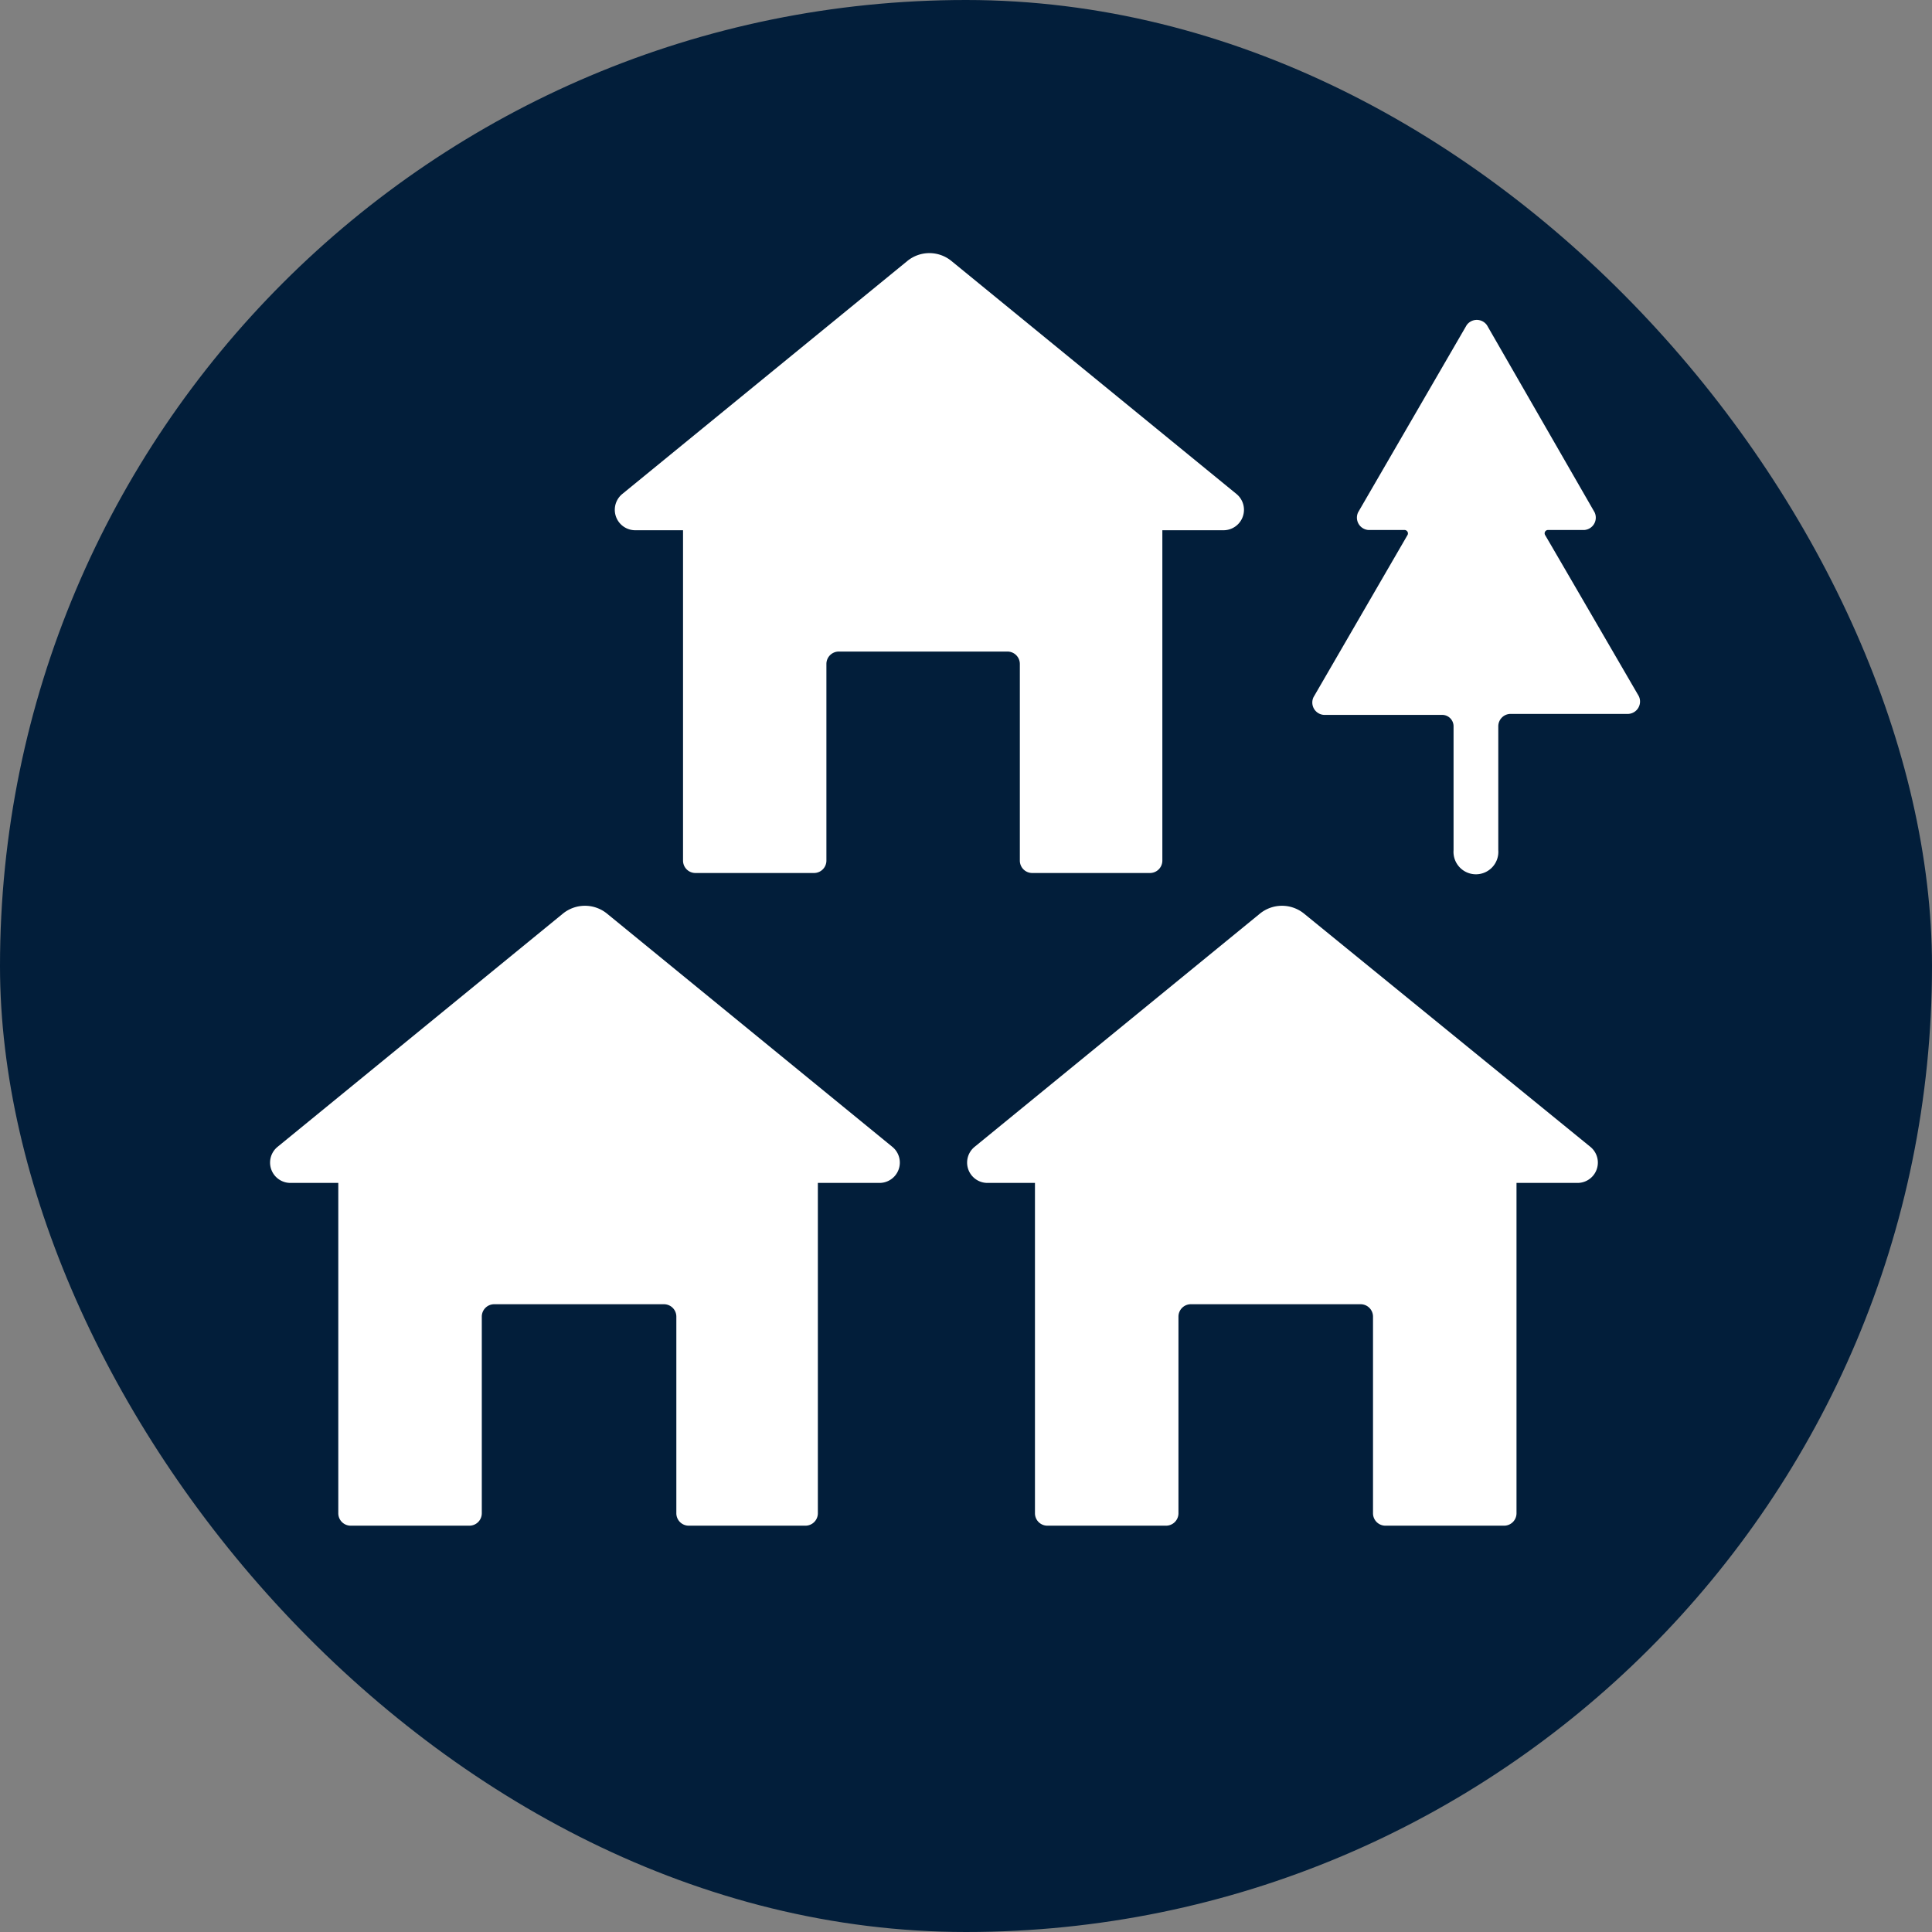 <svg xmlns="http://www.w3.org/2000/svg" width="5.5mm" height="5.5mm" viewBox="0 0 15.591 15.591">
  <rect x="0" y="0" width="15.591" height="15.591" fill="#808080" stroke="none"/>
  <rect width="15.591" height="15.591" rx="7.795" fill="#021e3a"/>
  <g>
    <path d="M10.525,7.374a.282.282,0,0,0-.359,0l-2.3,1.88a.164.164,0,0,0,.1.292h.386v2.666a.1.1,0,0,0,.1.1h.958a.1.1,0,0,0,.1-.1V10.625a.1.1,0,0,1,.1-.1h1.37a.1.1,0,0,1,.1.1v1.587a.1.1,0,0,0,.1.1h.958a.1.1,0,0,0,.1-.1V9.546h.495a.164.164,0,0,0,.1-.292Z" fill="#fff"/>
    <path d="M4.9,7.374a.282.282,0,0,0-.359,0l-2.3,1.88a.164.164,0,0,0,.1.292H2.73v2.666a.1.1,0,0,0,.1.1h.958a.1.1,0,0,0,.1-.1V10.625a.1.1,0,0,1,.1-.1h1.37a.1.1,0,0,1,.1.1v1.587a.1.1,0,0,0,.1.1H6.5a.1.1,0,0,0,.1-.1V9.546h.5a.164.164,0,0,0,.1-.292Z" fill="#fff"/>
    <path d="M5.127,4.279h.385V6.945a.1.1,0,0,0,.1.1h.957a.1.1,0,0,0,.1-.1V5.358a.1.1,0,0,1,.1-.1H8.13a.1.1,0,0,1,.1.1V6.945a.1.1,0,0,0,.1.1H9.28a.1.1,0,0,0,.1-.1V4.279h.494a.165.165,0,0,0,.105-.292l-2.3-1.88a.281.281,0,0,0-.358,0l-2.3,1.88A.165.165,0,0,0,5.127,4.279Z" fill="#fff"/>
    <path d="M12.469,4.318a.027.027,0,0,1,.022-.041h.294a.1.1,0,0,0,.083-.143L12,2.625a.1.1,0,0,0-.165,0L10.96,4.134a.1.1,0,0,0,.083.143h.294a.028.028,0,0,1,.023.038L10.6,5.626a.1.1,0,0,0,.083.143h.955a.092.092,0,0,1,.092.092v1a.181.181,0,1,0,.361,0v-1a.1.1,0,0,1,.1-.1h.951a.1.1,0,0,0,.083-.143S12.478,4.332,12.469,4.318Z" fill="#fff"/>
  </g>
</svg>
